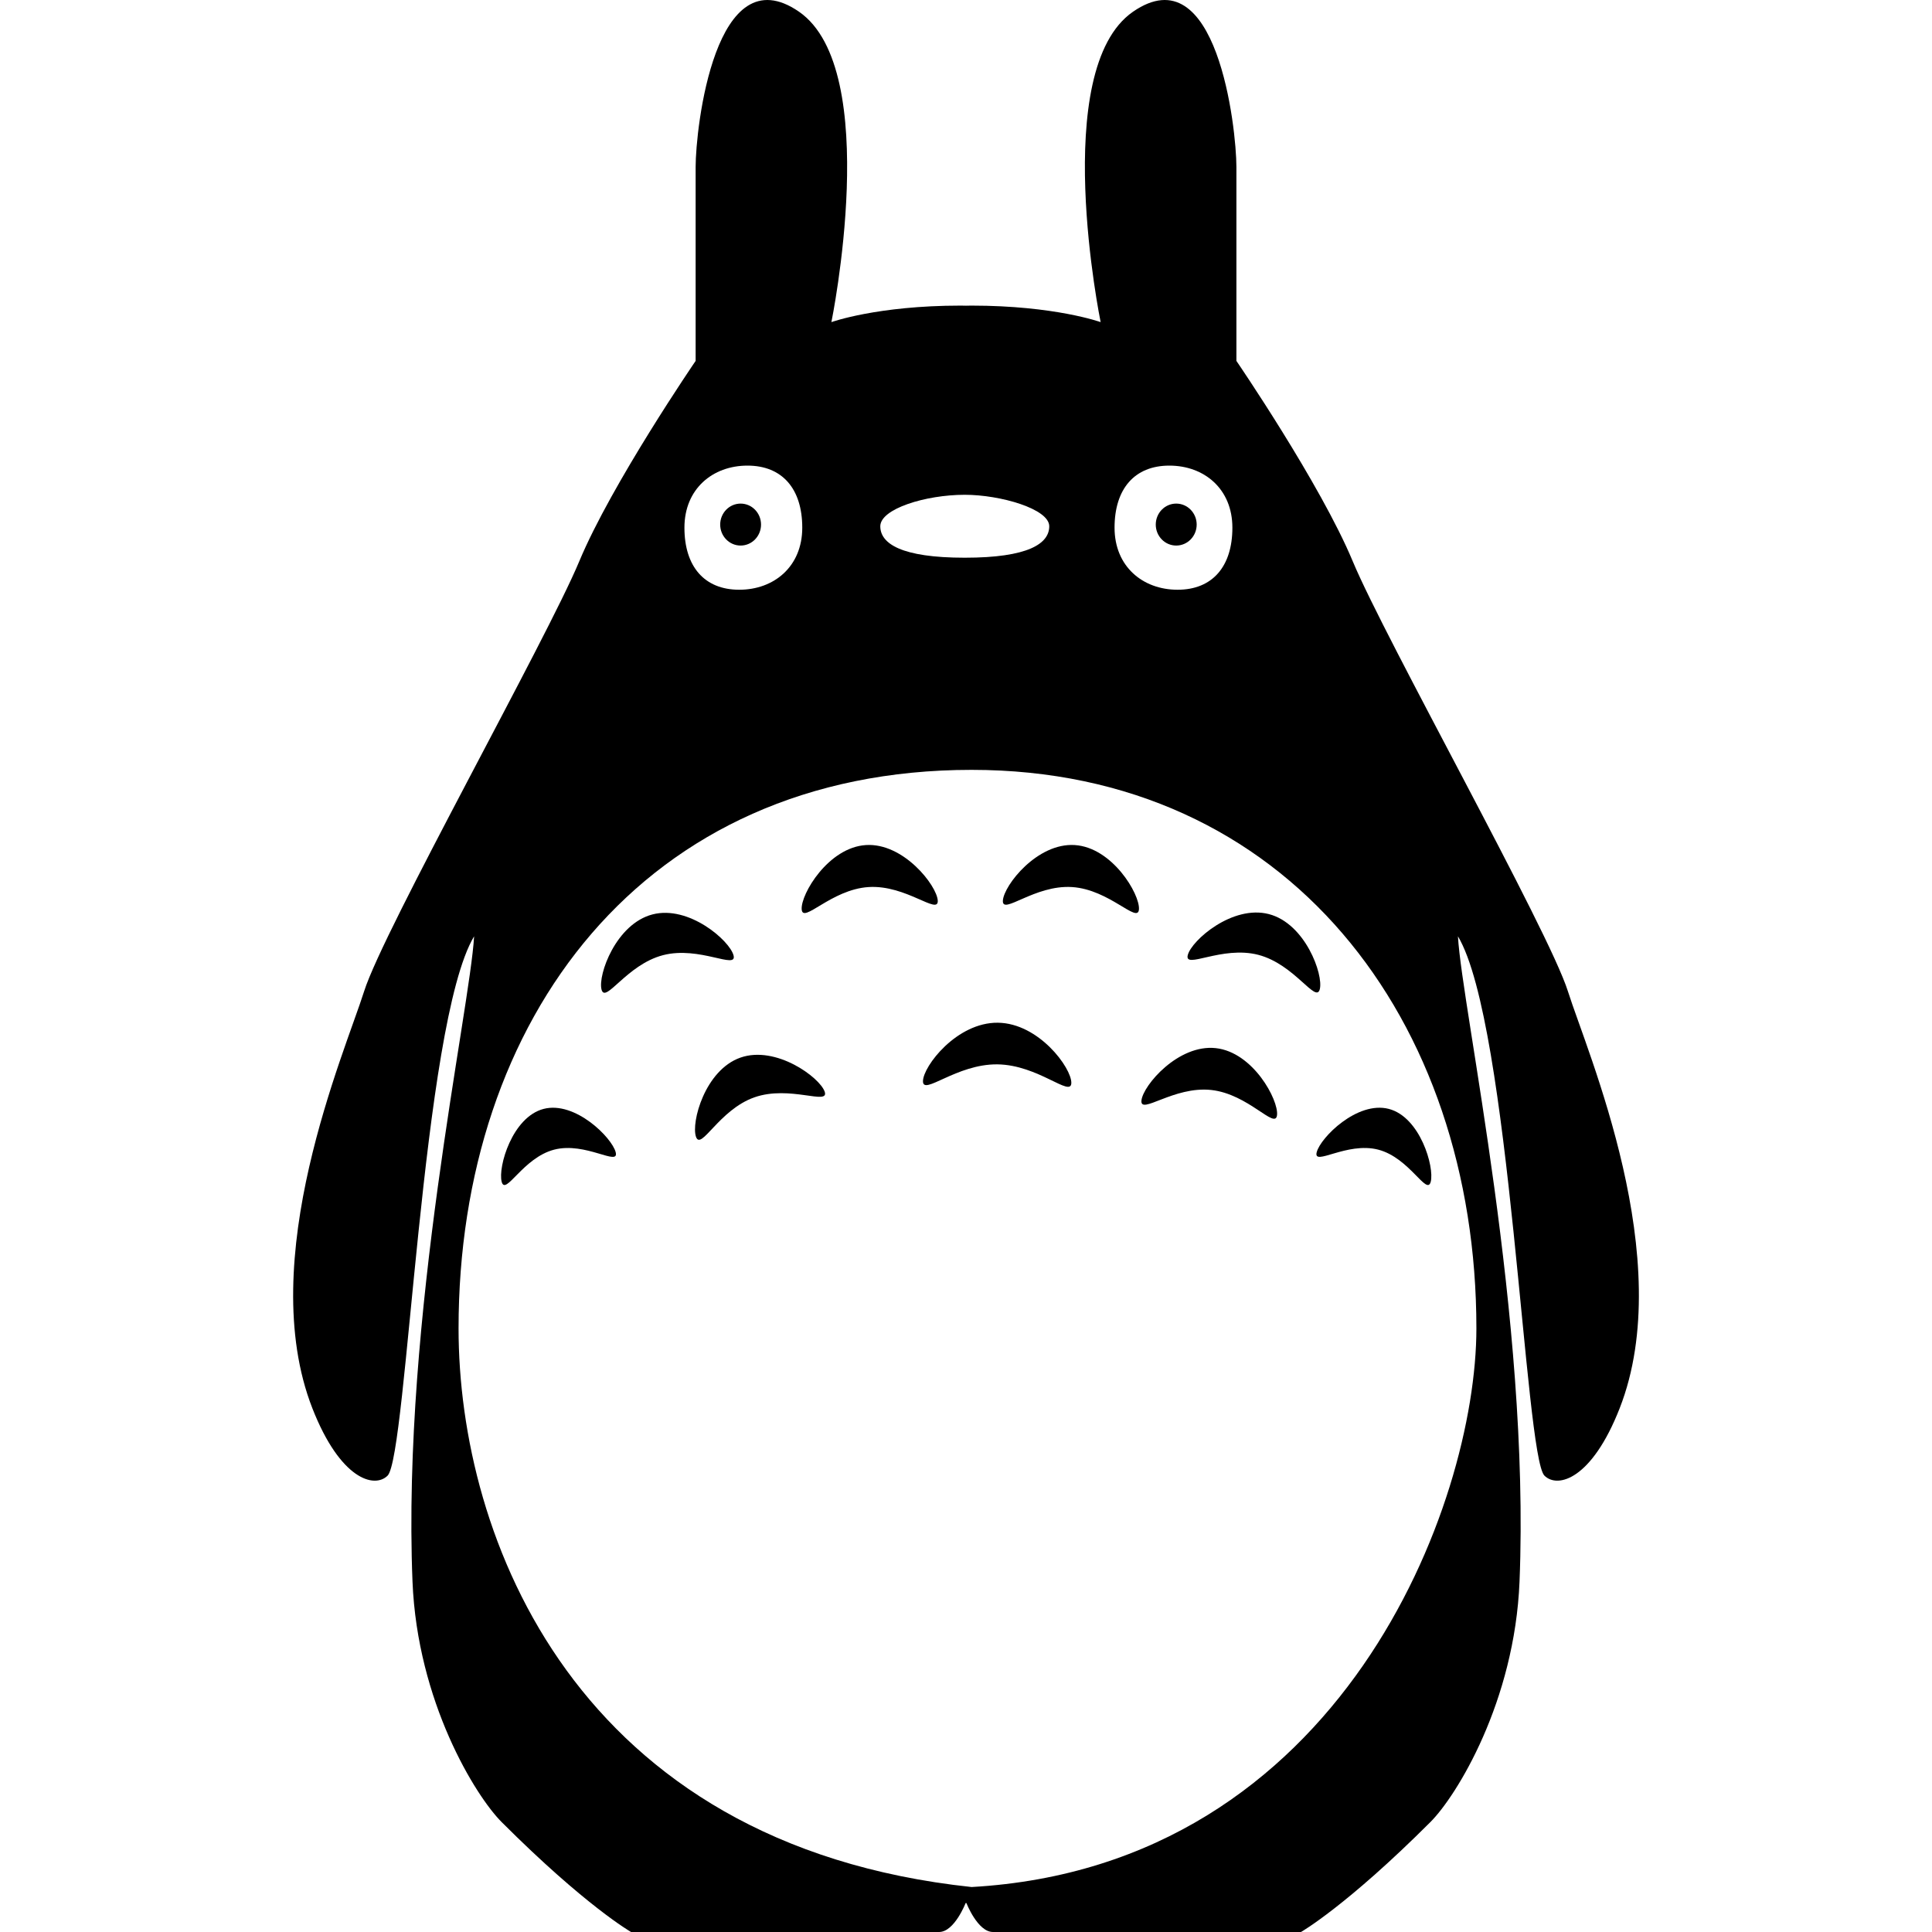<svg xmlns="http://www.w3.org/2000/svg" xmlns:xlink="http://www.w3.org/1999/xlink" version="1.1" x="0px" y="0px" width="100px" height="100px" viewBox="0 0 100 100" enable-background="new 0 0 100 100" xml:space="preserve">
<g id="Layer_1">
</g>
<g id="Layer_2">
	<g>
		<ellipse fill="#000000" cx="38.334" cy="27.152" rx="1.057" ry="1.086"/>
		<ellipse fill="#000000" cx="60.881" cy="27.152" rx="1.059" ry="1.086"/>
		<path fill="#000000" d="M81.155,51.309c-1.004-3.179-9.463-18.238-11.136-22.254c-1.673-4.015-6.023-10.375-6.023-10.375    s0-8.03,0-10.039c0-2.008-1.004-11.043-5.355-8.032c-4.35,3.013-1.672,16.064-1.672,16.064s-2.36-0.855-6.694-0.855    c-0.094,0-0.183,0.003-0.275,0.005c-0.092-0.001-0.18-0.005-0.275-0.005c-4.332,0-6.692,0.855-6.692,0.855    s2.677-13.051-1.673-16.064c-4.35-3.011-5.354,6.024-5.354,8.032c0,2.008,0,10.039,0,10.039s-4.351,6.36-6.024,10.375    c-1.672,4.017-10.131,19.076-11.135,22.254c-1.004,3.179-5.689,13.889-2.678,21.585c1.441,3.681,3.208,4.164,3.892,3.486    c1.019-1.012,1.762-23.38,4.479-27.918c-0.215,3.794-3.74,19.722-3.189,33.395c0.25,6.215,3.256,11.097,4.616,12.455    c4.35,4.35,6.697,5.688,6.697,5.688s15.148,0,15.942,0c0.795,0,1.375-1.5,1.375-1.5L50,98.503l0.021-0.003    c0,0,0.581,1.5,1.375,1.5s15.943,0,15.943,0s2.346-1.339,6.696-5.688c1.36-1.358,4.366-6.24,4.616-12.455    c0.551-13.673-2.974-29.601-3.188-33.395C78.178,53,78.921,75.368,79.941,76.38c0.684,0.678,2.451,0.194,3.892-3.486    C86.845,65.197,82.159,54.487,81.155,51.309z M60.525,24.1c1.803,0,3.263,1.203,3.263,3.213s-1.033,3.212-2.836,3.212    c-1.802,0-3.263-1.202-3.263-3.212S58.724,24.1,60.525,24.1z M49.936,25.61c1.837,0,4.373,0.728,4.373,1.629    c0,0.899-1.086,1.628-4.373,1.628c-3.285,0-4.372-0.729-4.372-1.628C45.564,26.337,47.907,25.61,49.936,25.61z M38.689,24.1    c1.803,0,2.836,1.203,2.836,3.213s-1.46,3.212-3.263,3.212c-1.802,0-2.836-1.202-2.836-3.212S36.888,24.1,38.689,24.1z     M76.418,68.758c0,9.058-6.936,27.824-26.128,28.914C29.77,95.488,23.735,79.561,23.735,68.758c0-15.966,9.525-28.91,26.555-28.91    C66.646,39.848,76.418,52.792,76.418,68.758z"/>
		<path fill="#000000" d="M55.63,43.74c-1.945-0.126-3.671,2.089-3.721,2.872c-0.051,0.782,1.636-0.824,3.581-0.698    c1.944,0.124,3.412,1.931,3.462,1.149C59.003,46.28,57.574,43.864,55.63,43.74z"/>
		<path fill="#000000" d="M51.65,52.936c-2.122-0.025-3.868,2.248-3.877,3.024c-0.01,0.776,1.73-0.894,3.852-0.869    c2.12,0.025,3.818,1.737,3.827,0.96C55.463,55.276,53.771,52.961,51.65,52.936z"/>
		<path fill="#000000" d="M68.312,51.203c0.196-0.76-0.752-3.402-2.638-3.89c-1.888-0.488-3.999,1.362-4.195,2.121    c-0.196,0.76,1.762-0.5,3.649-0.012C67.014,49.912,68.115,51.961,68.312,51.203z"/>
		<path fill="#000000" d="M62.926,54.251c-1.938-0.21-3.759,1.926-3.844,2.706c-0.084,0.78,1.671-0.75,3.608-0.54    c1.938,0.209,3.325,2.079,3.409,1.3C66.185,56.937,64.863,54.46,62.926,54.251z"/>
		<path fill="#000000" d="M71.335,59.505c1.63,0.423,2.522,2.419,2.72,1.661c0.196-0.76-0.544-3.347-2.173-3.77    c-1.63-0.421-3.532,1.482-3.729,2.241C67.955,60.397,69.705,59.084,71.335,59.505z"/>
		<path fill="#000000" d="M48.538,46.612c-0.05-0.783-1.775-2.998-3.72-2.872c-1.945,0.124-3.374,2.54-3.323,3.323    c0.05,0.782,1.517-1.025,3.462-1.149C46.902,45.788,48.587,47.394,48.538,46.612z"/>
		<path fill="#000000" d="M37.968,49.45c-0.196-0.76-2.307-2.61-4.194-2.12c-1.887,0.488-2.835,3.128-2.639,3.888    c0.196,0.76,1.297-1.291,3.185-1.779C36.207,48.95,38.166,50.208,37.968,49.45z"/>
		<path fill="#000000" d="M38.324,54.742c-1.838,0.646-2.56,3.358-2.299,4.1c0.259,0.738,1.183-1.396,3.022-2.044    c1.838-0.646,3.896,0.442,3.637-0.297C42.423,55.761,40.163,54.097,38.324,54.742z"/>
		<path fill="#000000" d="M28.139,57.396c-1.63,0.423-2.37,3.01-2.173,3.77c0.196,0.758,1.089-1.238,2.719-1.661    c1.629-0.421,3.378,0.893,3.182,0.133C31.671,58.879,29.768,56.976,28.139,57.396z"/>
	</g>
</g>
</svg>